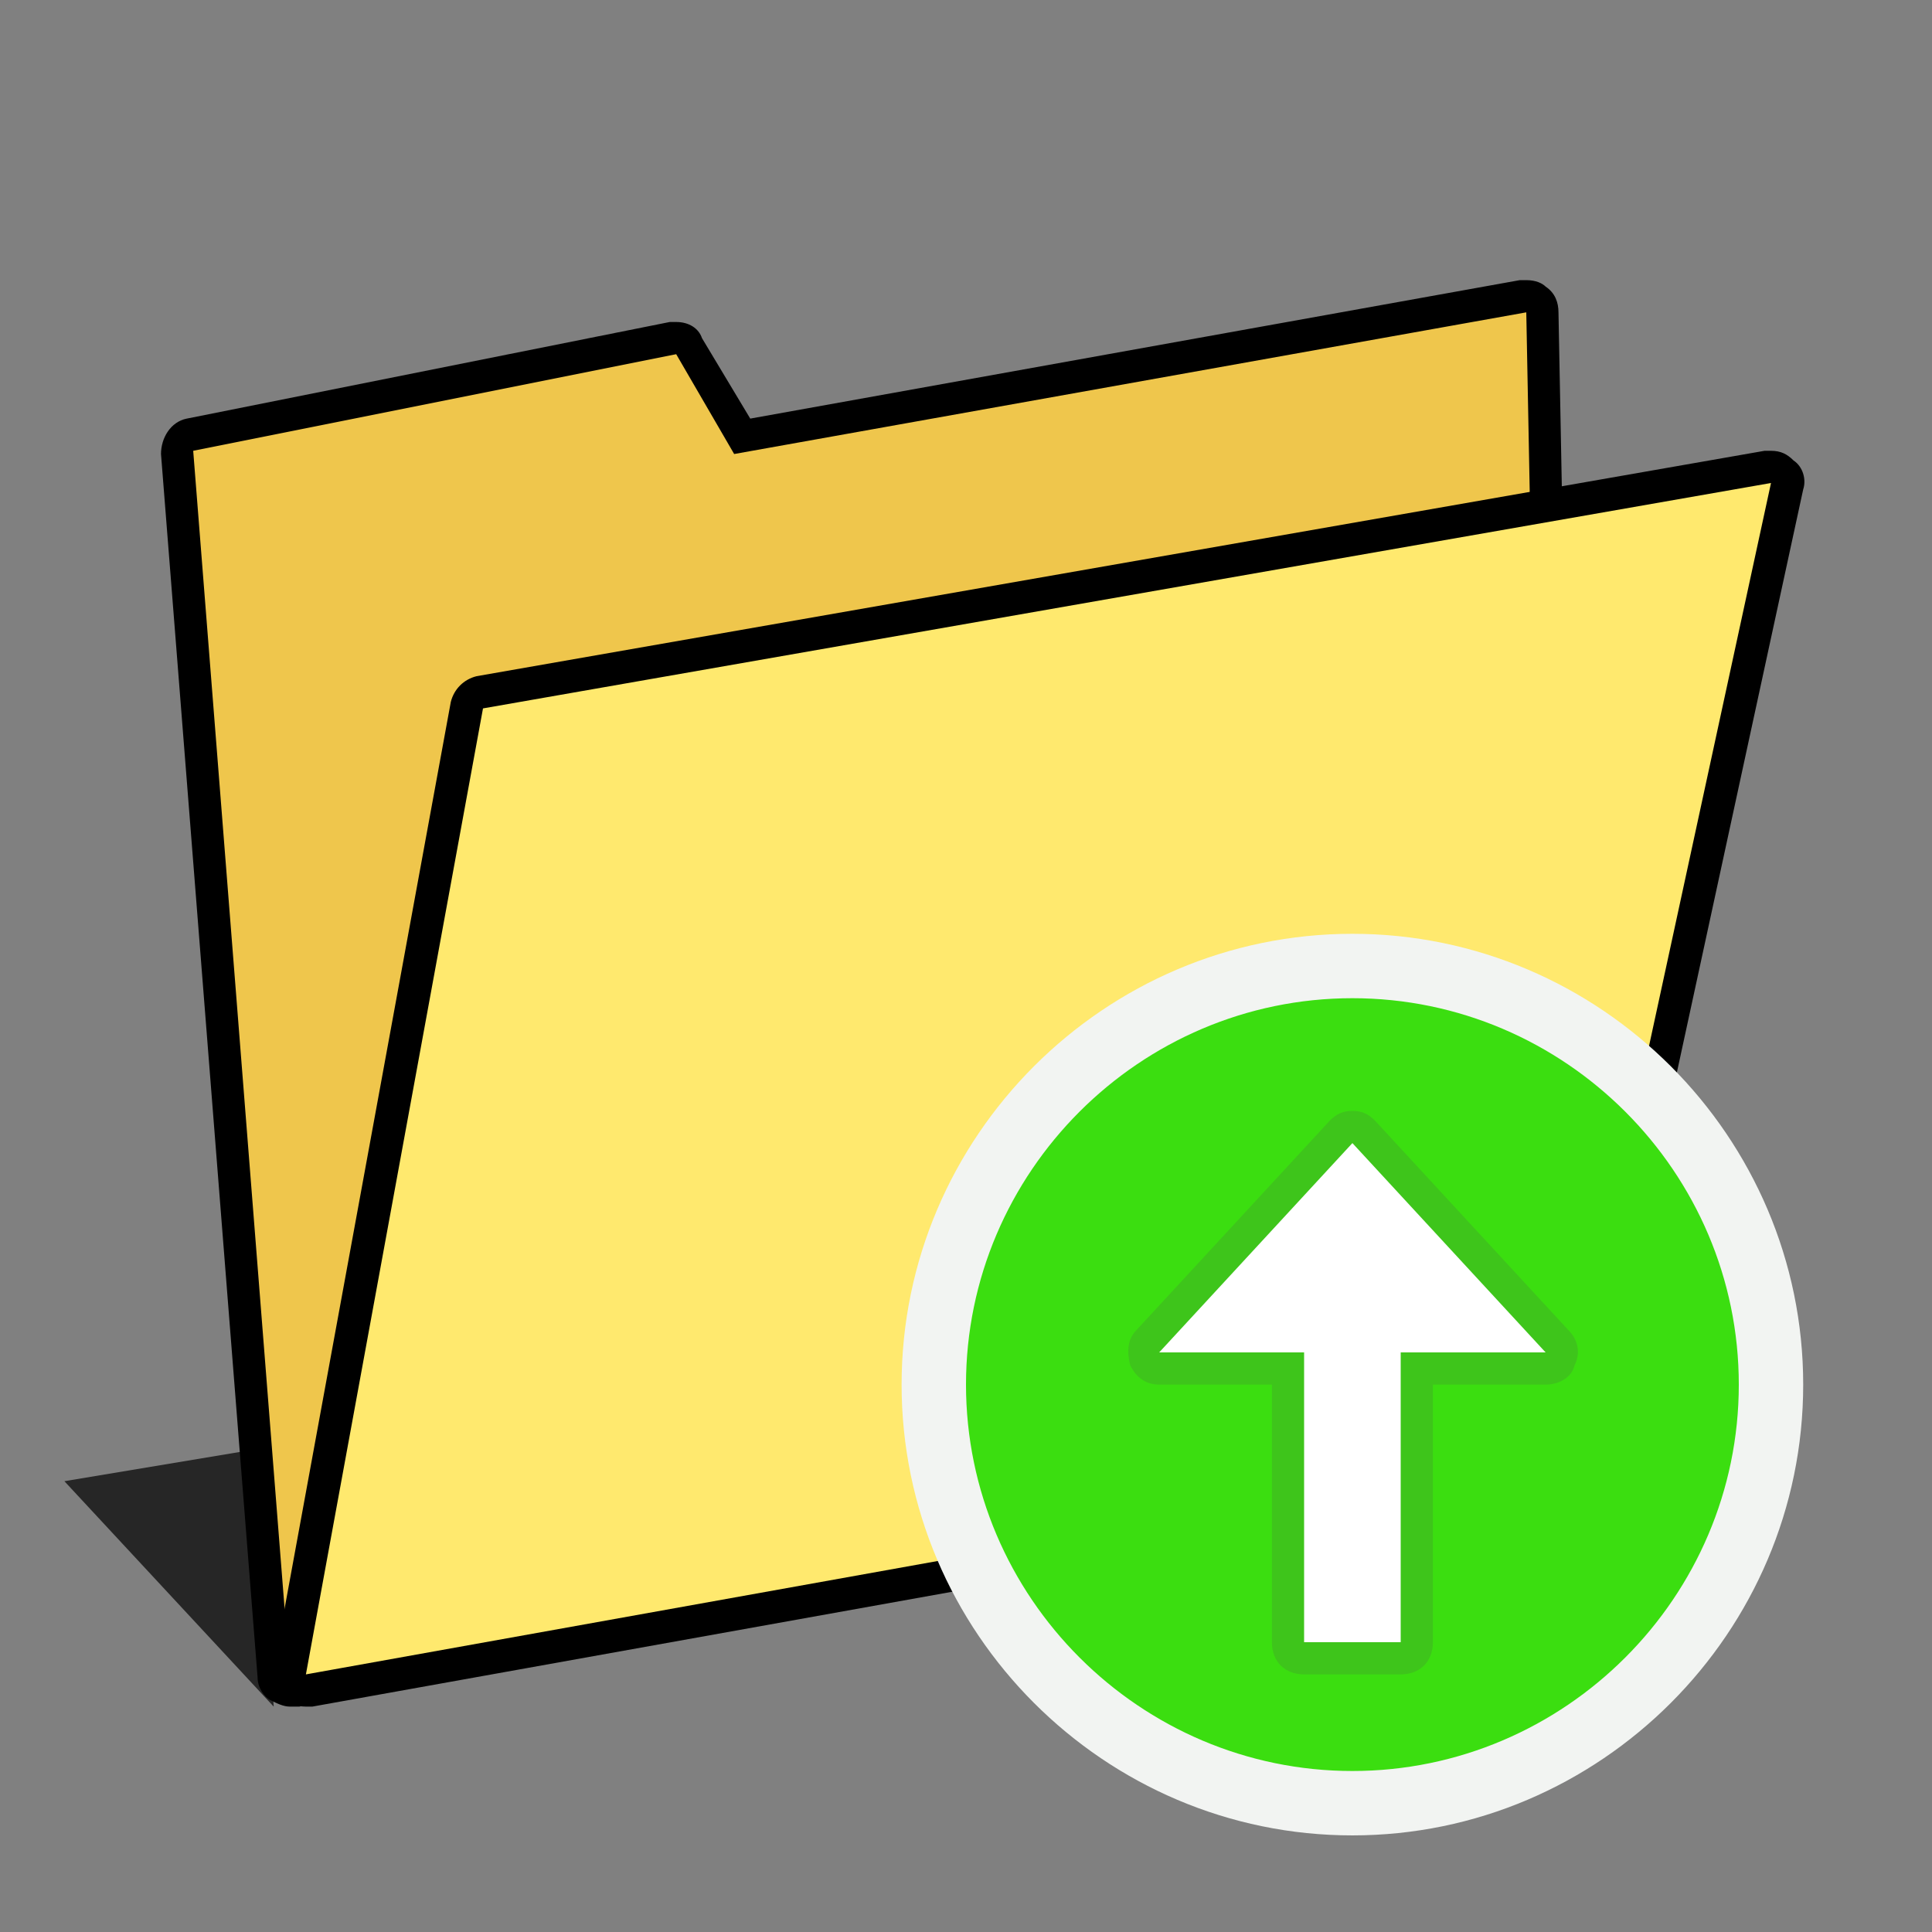 <?xml version="1.0" encoding="utf-8"?>
<!-- Generator: Adobe Illustrator 21.0.2, SVG Export Plug-In . SVG Version: 6.00 Build 0)  -->
<svg version="1.1"
	 id="svg2" inkscape:version="0.91 r13725" sodipodi:docname="folderup_icon.svg" xmlns:cc="http://creativecommons.org/ns#" xmlns:dc="http://purl.org/dc/elements/1.1/" xmlns:inkscape="http://www.inkscape.org/namespaces/inkscape" xmlns:rdf="http://www.w3.org/1999/02/22-rdf-syntax-ns#" xmlns:sodipodi="http://sodipodi.sourceforge.net/DTD/sodipodi-0.dtd" xmlns:svg="http://www.w3.org/2000/svg"
	 xmlns="http://www.w3.org/2000/svg" xmlns:xlink="http://www.w3.org/1999/xlink" x="0px" y="0px" viewBox="0 0 60 60"
	 style="enable-background:new 0 0 60 60;" xml:space="preserve">
<rect x="0" y="0" width="60" height="60" fill="#808080" stroke="none"/>
<style type="text/css">
	.st0{fill:none;}
	.st1{fill-opacity:0.702;}
	.st2{fill:#EFC64C;}
	.st3{fill:#FFE96E;}
	.st4{fill:#3BDE10;}
	.st5{fill:#F2F4F2;}
	.st6{fill:#FFFFFF;}
	.st7{fill:#3EC51B;}
</style>
<rect id="rect4" y="0" class="st0" width="60" height="60"/>
<path id="path6" inkscape:connector-curvature="0" class="st1" d="M8,45l-6,1l6.5,7"/>
<path class="st2" d="M9,52.5c-0.1,0-0.2,0-0.3-0.1c-0.1-0.1-0.2-0.2-0.2-0.4l-3-38c0-0.3,0.2-0.5,0.4-0.5l15-3c0,0,0.1,0,0.1,0
	c0.2,0,0.3,0.1,0.4,0.2l1.6,2.8l24.3-4.4c0,0,0.1,0,0.1,0c0.1,0,0.2,0,0.3,0.1c0.1,0.1,0.2,0.2,0.2,0.4L48.5,41
	c0,0.2-0.1,0.4-0.4,0.5l-39,11C9.1,52.5,9,52.5,9,52.5z"/>
<path d="M47.4,9.7L48,41L9,52L6,14l15-3l1.8,3.1L47.4,9.7 M47.4,8.7c-0.1,0-0.1,0-0.2,0L23.3,13l-1.5-2.5C21.7,10.2,21.4,10,21,10
	c-0.1,0-0.1,0-0.2,0l-15,3C5.3,13.1,5,13.6,5,14.1l3,38c0,0.3,0.2,0.6,0.4,0.7C8.6,52.9,8.8,53,9,53c0.1,0,0.2,0,0.3,0l39-11
	c0.4-0.1,0.7-0.5,0.7-1L48.4,9.7c0-0.3-0.1-0.6-0.4-0.8C47.9,8.8,47.7,8.7,47.4,8.7L47.4,8.7z"/>
<path class="st3" d="M9.5,52.5c-0.1,0-0.3-0.1-0.4-0.1C9,52.2,9,52.1,9,51.9l5.5-30c0-0.2,0.2-0.4,0.4-0.4l40-7c0,0,0.1,0,0.1,0
	c0.1,0,0.3,0.1,0.4,0.2c0.1,0.1,0.2,0.3,0.1,0.5l-6.5,30c0,0.2-0.2,0.4-0.4,0.4L9.5,52.5C9.6,52.5,9.5,52.5,9.5,52.5z"/>
<path d="M55,15l-6.5,30l-39,7L15,22L55,15 M55,14c-0.1,0-0.1,0-0.2,0l-40,7c-0.4,0.1-0.7,0.4-0.8,0.8l-5.5,30
	c-0.1,0.3,0,0.7,0.3,0.9C9,52.9,9.2,53,9.5,53c0.1,0,0.1,0,0.2,0l39-7c0.4-0.1,0.7-0.4,0.8-0.8l6.5-30c0.1-0.3,0-0.7-0.3-0.9
	C55.5,14.1,55.3,14,55,14L55,14z"/>
<path class="st4" d="M42,56c-7.2,0-13-5.8-13-13s5.8-13,13-13s13,5.8,13,13S49.2,56,42,56z"/>
<path class="st5" d="M42,31c6.6,0,12,5.4,12,12s-5.4,12-12,12s-12-5.4-12-12S35.4,31,42,31 M42,29c-7.7,0-14,6.3-14,14s6.3,14,14,14
	s14-6.3,14-14S49.7,29,42,29L42,29z"/>
<path class="st6" d="M40.5,51.5c-0.3,0-0.5-0.2-0.5-0.5v-8.5h-4c-0.2,0-0.4-0.1-0.5-0.3c-0.1-0.2,0-0.4,0.1-0.5l6-6.5
	c0.1-0.1,0.2-0.2,0.4-0.2s0.3,0.1,0.4,0.2l6,6.5c0.1,0.1,0.2,0.4,0.1,0.5c-0.1,0.2-0.3,0.3-0.5,0.3h-4V51c0,0.3-0.2,0.5-0.5,0.5
	H40.5z"/>
<path class="st7" d="M42,35.5l6,6.5h-4.5v9h-3v-9H36L42,35.5 M42,34.5c-0.3,0-0.5,0.1-0.7,0.3l-6,6.5c-0.3,0.3-0.3,0.7-0.2,1.1
	c0.2,0.4,0.5,0.6,0.9,0.6h3.5v8c0,0.6,0.4,1,1,1h3c0.6,0,1-0.4,1-1v-8H48c0.4,0,0.8-0.2,0.9-0.6c0.2-0.4,0.1-0.8-0.2-1.1l-6-6.5
	C42.5,34.6,42.3,34.5,42,34.5L42,34.5z"/>
</svg>
